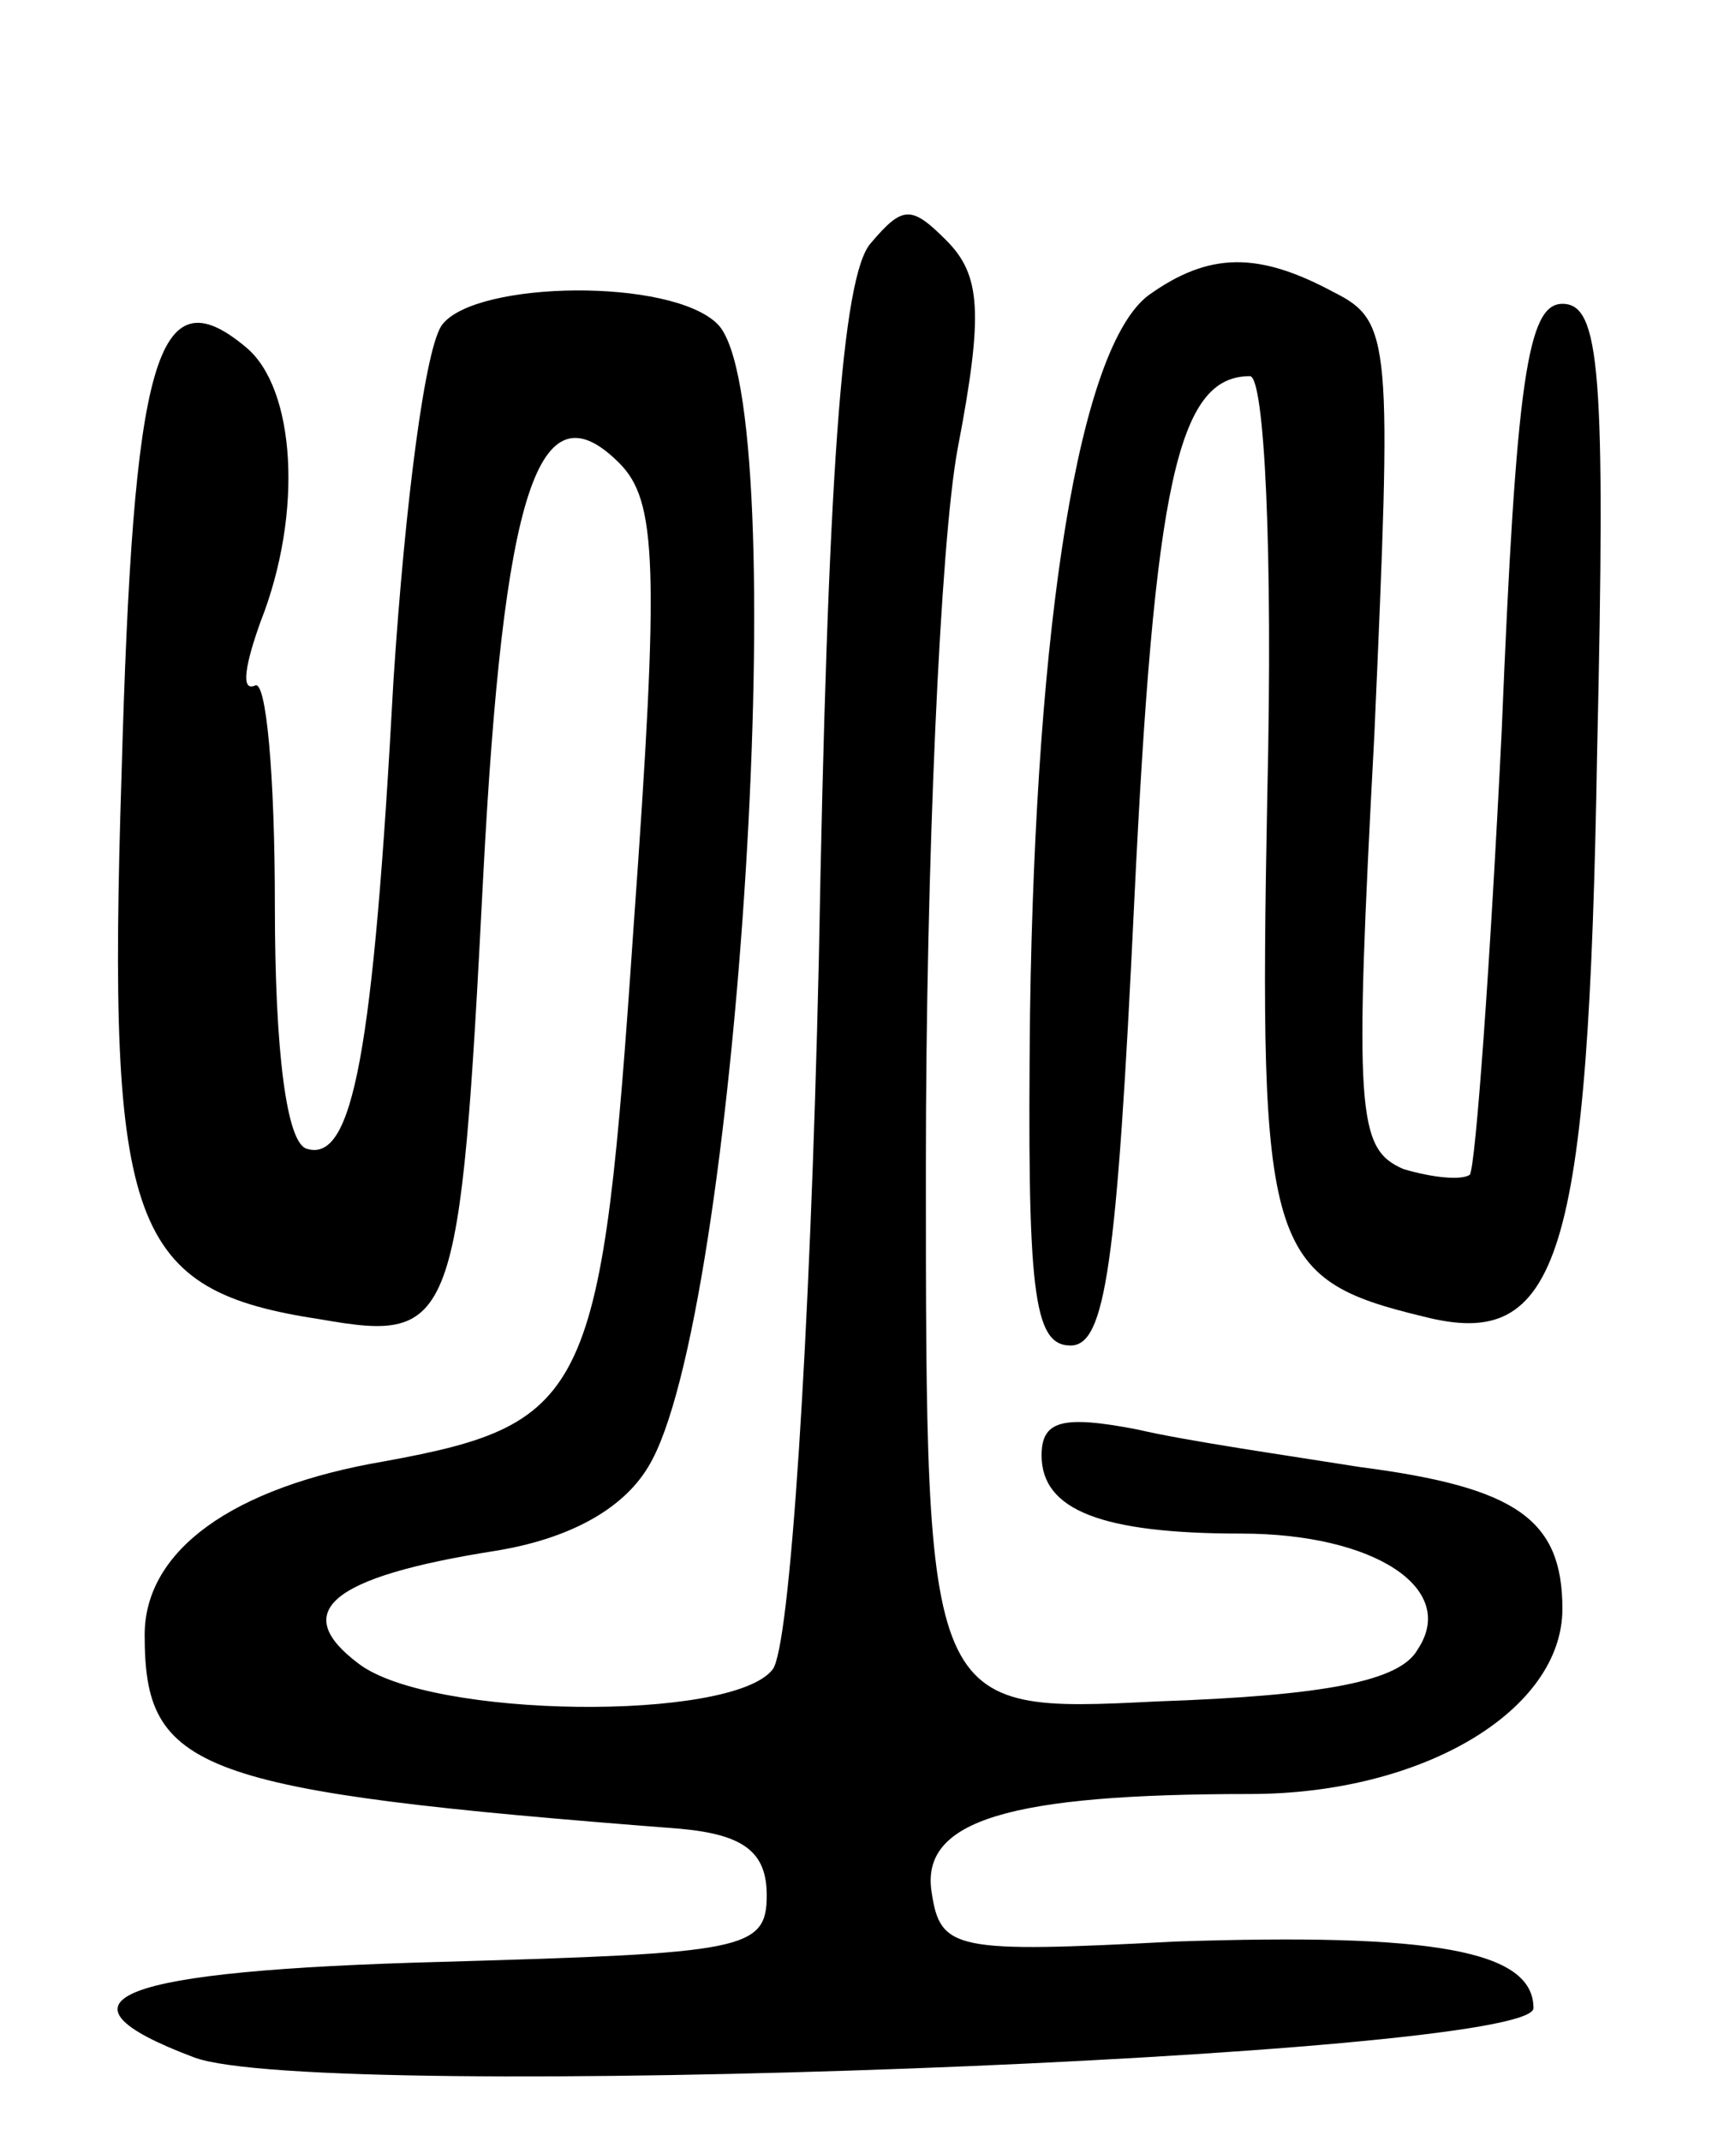 <svg version="1.0" xmlns="http://www.w3.org/2000/svg"
 width="60pt" height="74pt" viewBox="0 0 60 74"
 preserveAspectRatio="xMidYMid meet">
<g transform="translate(0,74) scale(0.1,-0.1)"
fill="#000000" stroke="none">
<path d="M301 656 c-10 -11 -15 -81 -18 -248 -3 -131 -10 -238 -16 -245 -14
-18 -118 -17 -143 2 -24 18 -10 30 47 39 25 4 44 14 53 29 31 50 51 368 24
395 -16 16 -83 15 -95 0 -6 -7 -13 -62 -17 -123 -7 -129 -14 -167 -30 -162 -7
2 -11 34 -11 84 0 45 -3 79 -7 76 -5 -2 -3 8 2 22 15 38 12 81 -5 95 -31 26
-39 -4 -43 -148 -5 -157 3 -178 69 -188 46 -8 48 -3 56 153 7 133 19 171 47
143 13 -13 14 -35 5 -160 -11 -162 -15 -172 -86 -185 -53 -9 -83 -31 -83 -60
0 -47 17 -54 185 -67 22 -2 30 -8 30 -23 0 -19 -8 -20 -112 -23 -113 -3 -139
-13 -86 -33 42 -16 463 0 463 17 0 20 -35 26 -124 23 -76 -4 -81 -3 -84 17 -4
25 27 34 110 34 60 0 108 29 108 64 0 31 -16 42 -70 49 -25 4 -60 9 -77 13
-26 5 -33 3 -33 -9 0 -19 21 -27 69 -27 46 0 75 -19 61 -40 -6 -11 -32 -16
-90 -18 -80 -4 -80 -4 -80 185 0 104 5 216 11 248 9 47 8 60 -4 72 -12 12 -15
12 -26 -1z"/>
<path d="M397 638 c-24 -18 -39 -112 -41 -248 -1 -96 1 -115 14 -115 12 0 16
27 22 153 7 145 15 182 40 182 5 0 8 -60 6 -145 -3 -157 0 -167 54 -180 47
-12 57 19 60 195 3 132 1 155 -12 155 -12 0 -16 -26 -21 -148 -4 -81 -9 -150
-11 -153 -3 -2 -13 -1 -23 2 -16 7 -17 19 -10 150 6 136 6 143 -14 153 -26 14
-43 14 -64 -1z"/>
</g>
</svg>
